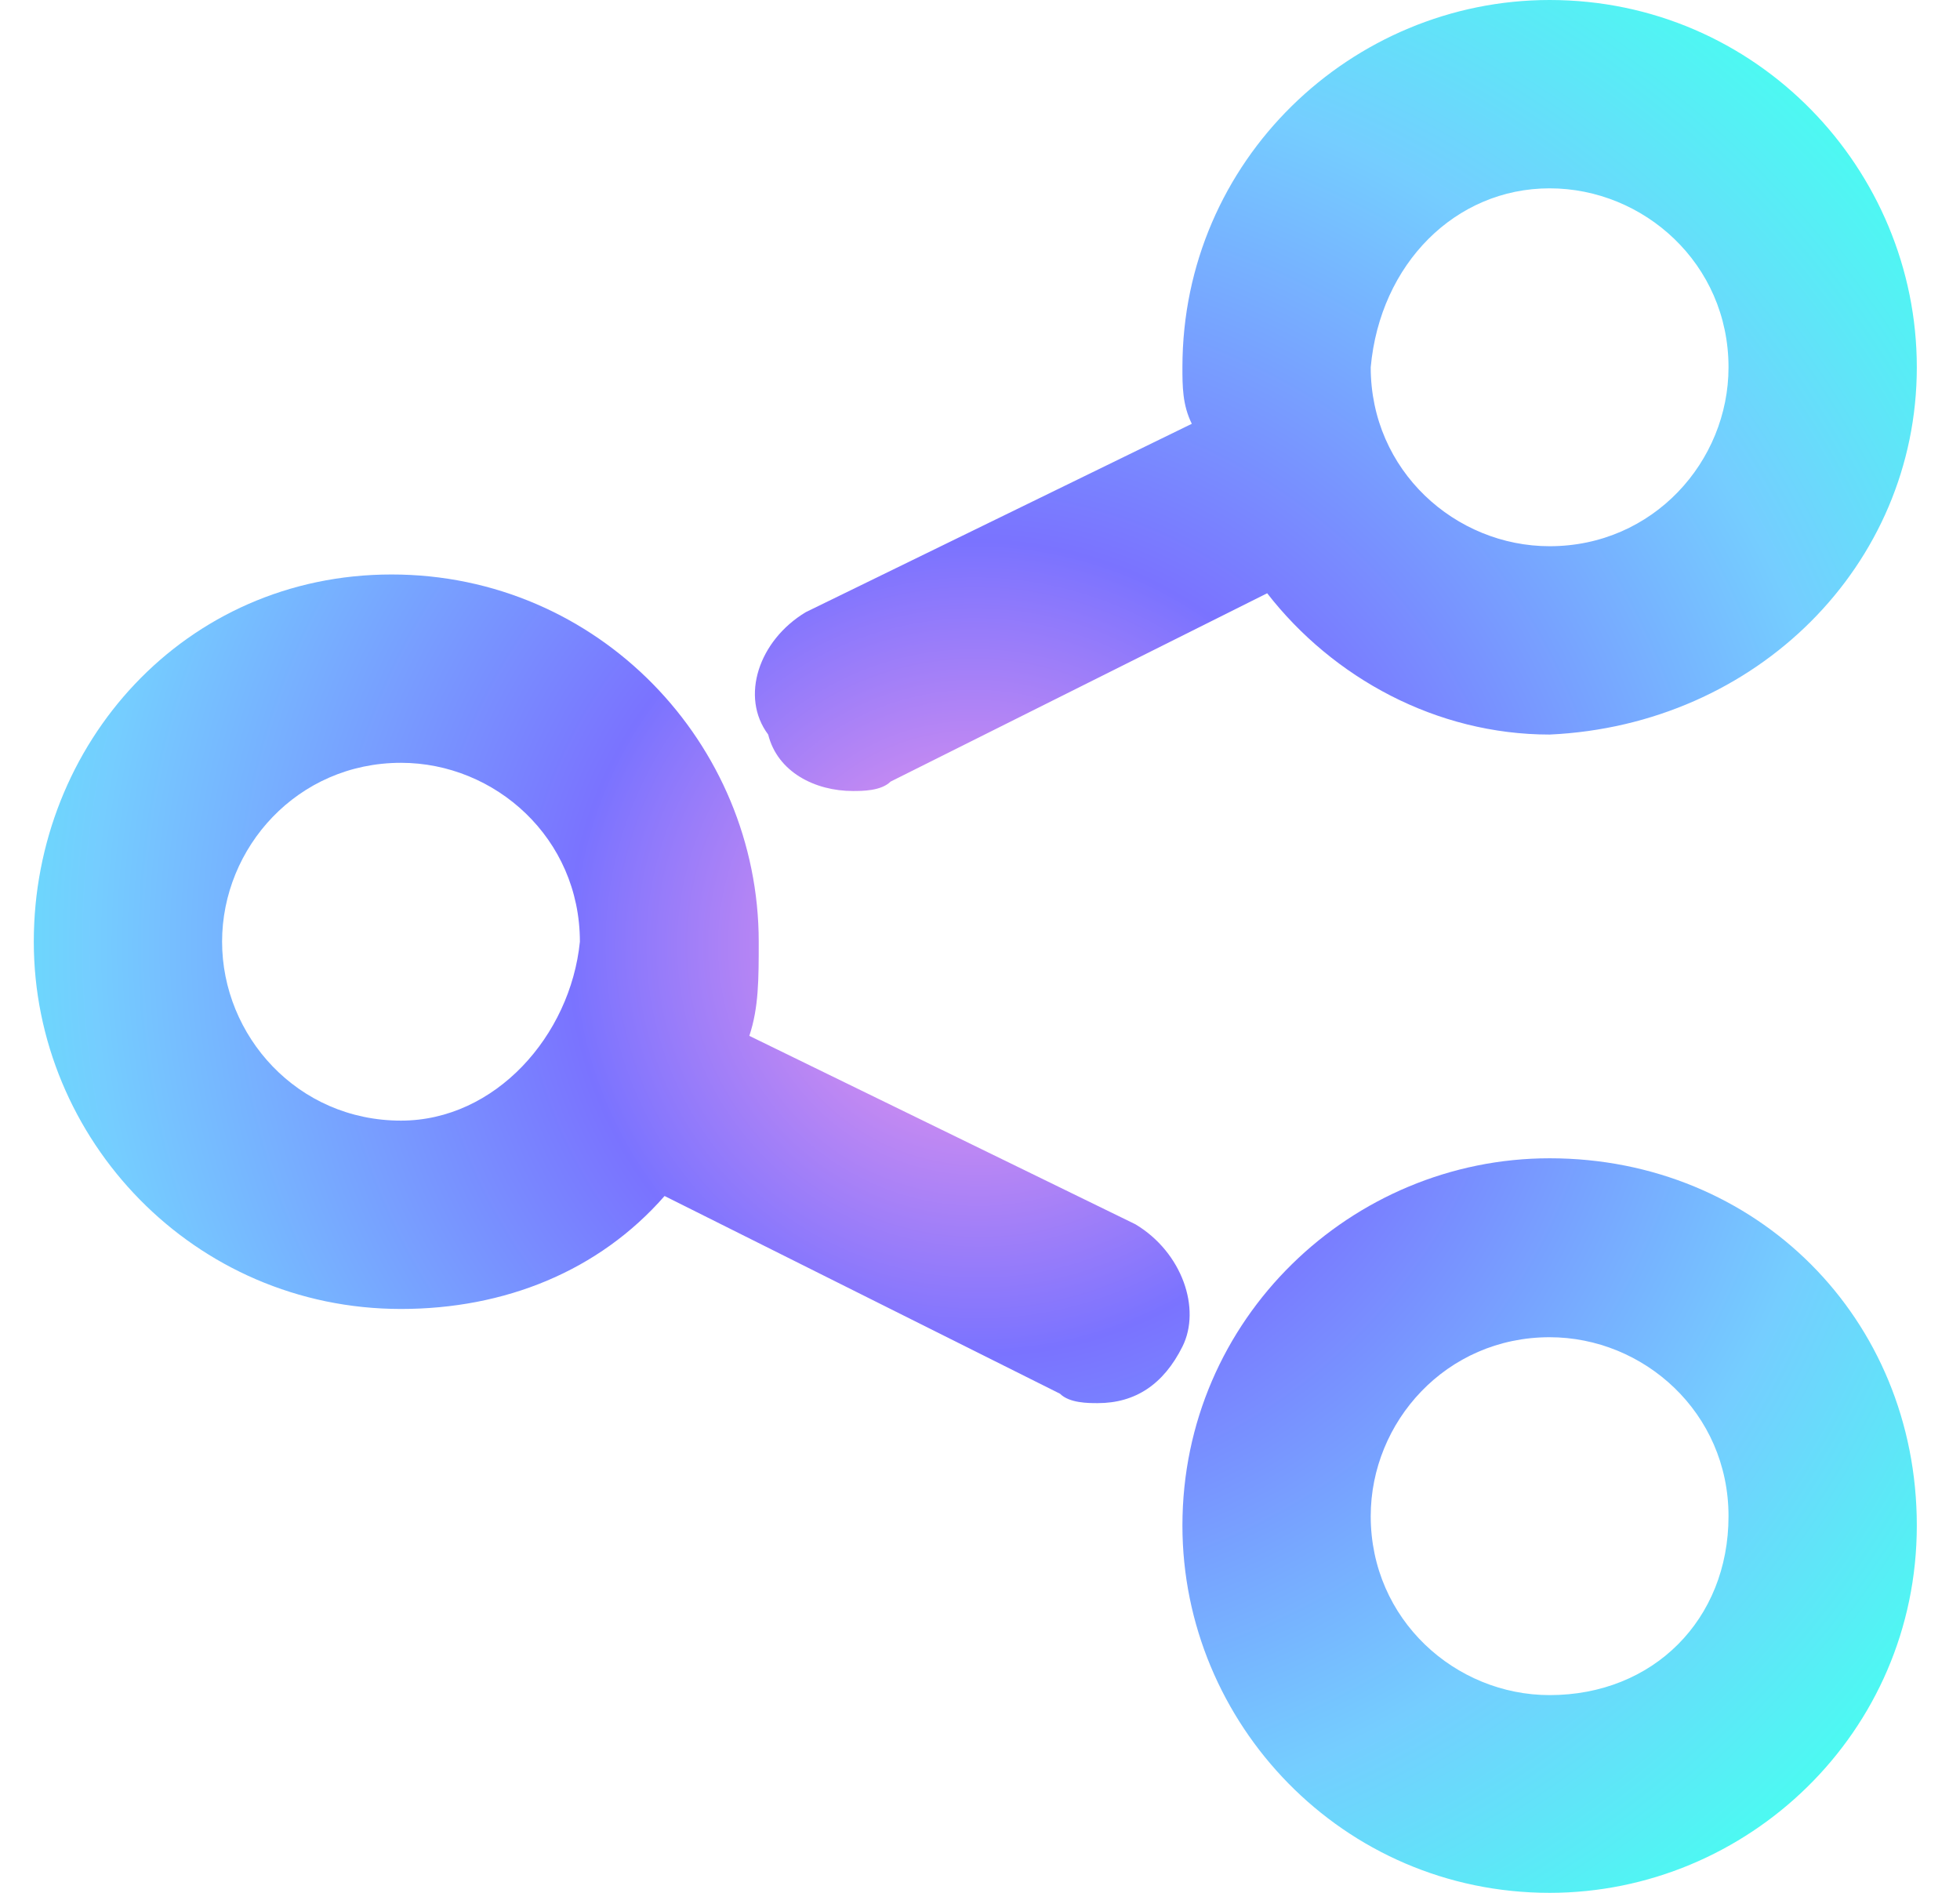 <svg width="29" height="28" viewBox="0 0 29 28" fill="none" xmlns="http://www.w3.org/2000/svg">
<path d="M22.928 17.134C20.003 17.134 17.495 19.503 17.495 22.567C17.495 25.492 19.863 28 22.928 28C25.853 28 28.361 25.632 28.361 22.567C28.361 19.503 25.992 17.134 22.928 17.134ZM22.928 25.075C21.535 25.075 20.281 23.96 20.281 22.428C20.281 21.035 21.395 19.781 22.928 19.781C24.321 19.781 25.575 20.895 25.575 22.428C25.575 23.96 24.46 25.075 22.928 25.075Z" fill="url(#paint0_radial_1243_1368)"/>
<path d="M12.619 11.701C12.759 11.701 13.037 11.701 13.177 11.562L18.749 8.776C19.724 10.03 21.256 10.866 22.928 10.866C25.992 10.726 28.361 8.358 28.361 5.433C28.361 2.507 25.992 0 22.928 0C20.003 0 17.495 2.368 17.495 5.433C17.495 5.711 17.495 5.99 17.634 6.269L11.923 9.055C11.226 9.473 10.948 10.309 11.366 10.866C11.505 11.423 12.062 11.701 12.619 11.701ZM22.928 2.786C24.321 2.786 25.575 3.901 25.575 5.433C25.575 6.826 24.46 8.08 22.928 8.08C21.535 8.08 20.281 6.965 20.281 5.433C20.42 3.901 21.535 2.786 22.928 2.786Z" fill="url(#paint1_radial_1243_1368)"/>
<path d="M16.799 18.11L11.087 15.323C11.226 14.905 11.226 14.488 11.226 13.93C11.226 11.005 8.858 8.498 5.794 8.498C2.729 8.498 0.5 11.005 0.5 13.93C0.5 16.856 2.868 19.363 5.933 19.363C7.465 19.363 8.858 18.806 9.833 17.692L15.684 20.617C15.823 20.756 16.102 20.756 16.241 20.756C16.799 20.756 17.216 20.478 17.495 19.92C17.774 19.363 17.495 18.527 16.799 18.11ZM5.933 16.577C4.401 16.577 3.286 15.323 3.286 13.93C3.286 12.537 4.401 11.284 5.933 11.284C7.326 11.284 8.58 12.398 8.58 13.93C8.44 15.323 7.326 16.577 5.933 16.577Z" fill="url(#paint2_radial_1243_1368)"/>
<defs>
<radialGradient id="paint0_radial_1243_1368" cx="0" cy="0" r="1" gradientUnits="userSpaceOnUse" gradientTransform="translate(14.43 14) rotate(99.68) scale(17.753 17.669)">
<stop stop-color="#FD9BE8"/>
<stop offset="0.339" stop-color="#7A73FF"/>
<stop offset="0.734" stop-color="#75CDFF"/>
<stop offset="1" stop-color="#4AFCF1"/>
</radialGradient>
<radialGradient id="paint1_radial_1243_1368" cx="0" cy="0" r="1" gradientUnits="userSpaceOnUse" gradientTransform="translate(14.43 14) rotate(99.68) scale(17.753 17.669)">
<stop stop-color="#FD9BE8"/>
<stop offset="0.339" stop-color="#7A73FF"/>
<stop offset="0.734" stop-color="#75CDFF"/>
<stop offset="1" stop-color="#4AFCF1"/>
</radialGradient>
<radialGradient id="paint2_radial_1243_1368" cx="0" cy="0" r="1" gradientUnits="userSpaceOnUse" gradientTransform="translate(14.43 14) rotate(99.68) scale(17.753 17.669)">
<stop stop-color="#FD9BE8"/>
<stop offset="0.339" stop-color="#7A73FF"/>
<stop offset="0.734" stop-color="#75CDFF"/>
<stop offset="1" stop-color="#4AFCF1"/>
</radialGradient>
</defs>
</svg>
